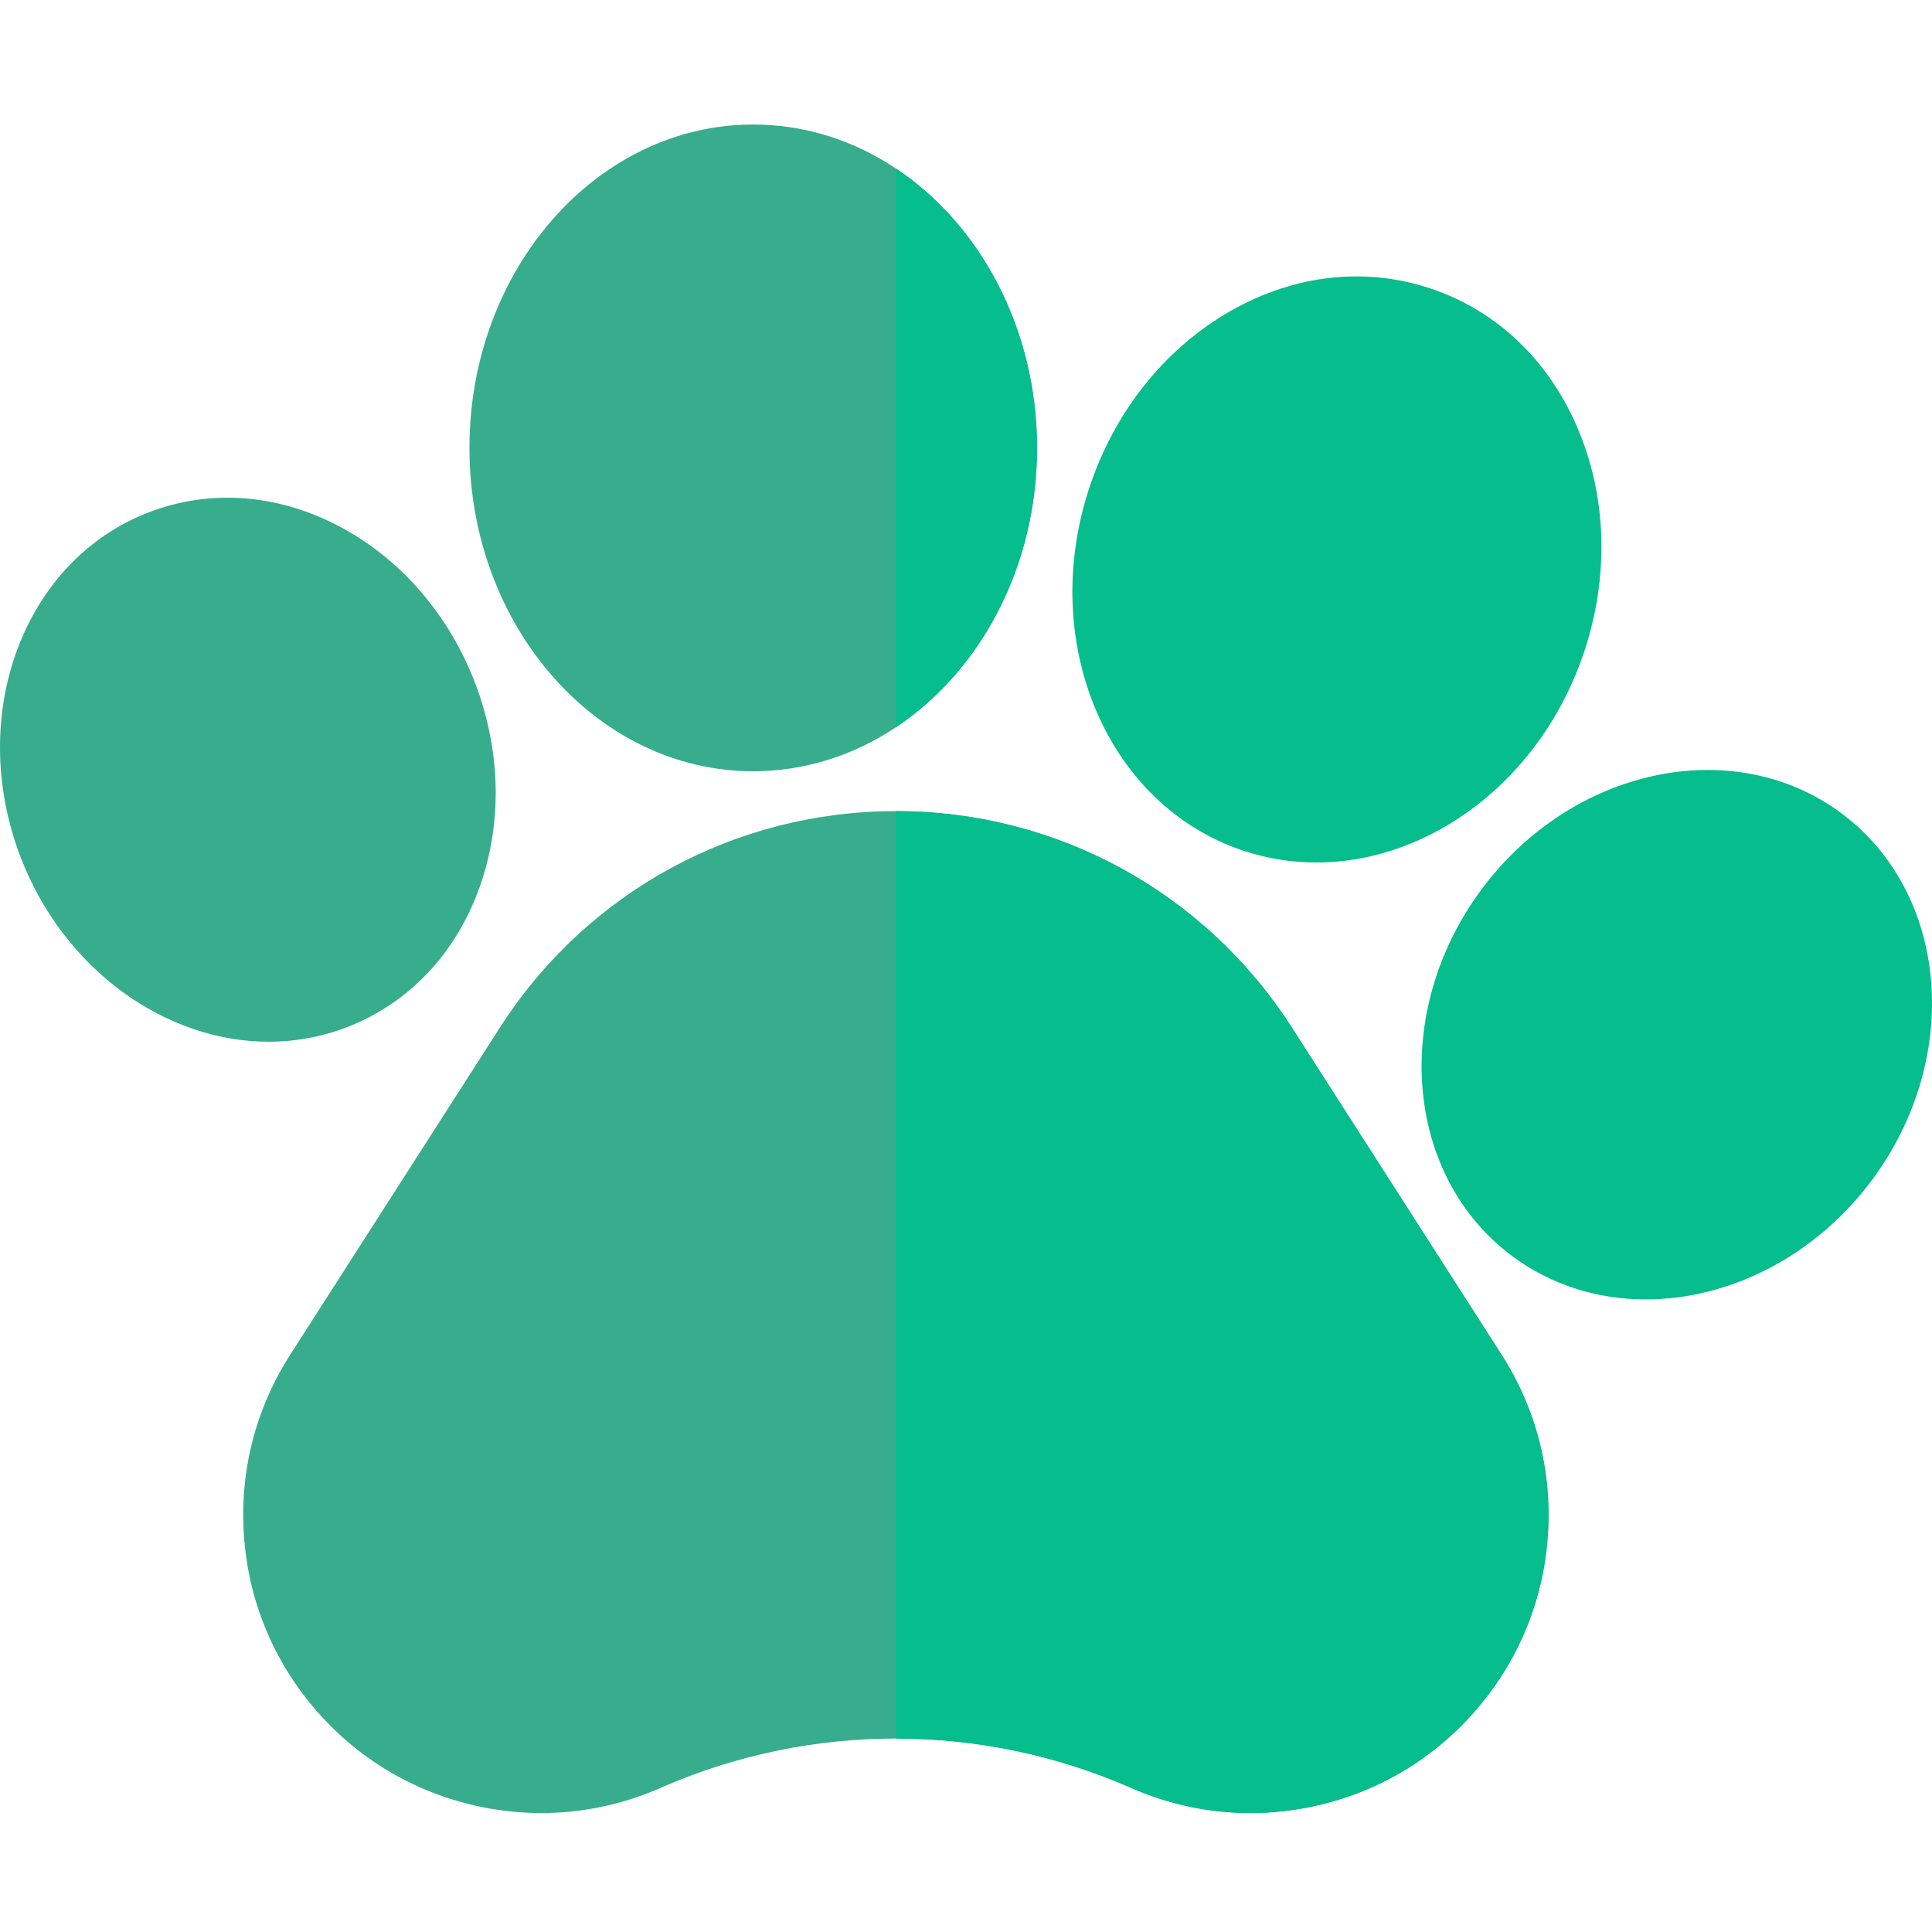 <svg height="511pt" viewBox="0 -32 511.999 511" width="511pt" xmlns="http://www.w3.org/2000/svg">
<path d="m410.188 374.465c-1.168 17.027-7.66 32.895-18.758 45.871-11.094 12.977-25.758 21.84-42.406 25.641-5.863 1.34-11.773 2-17.656 2-10.824 0-21.551-2.238-31.664-6.691-19.797-8.703-41.039-13.055-62.285-13.055-20.879 0-41.758 4.199-61.266 12.605l-1.023.449c-15.637 6.871-32.691 8.492-49.34 4.691-16.637-3.812-31.301-12.676-42.406-25.652-11.086-12.984-17.566-28.84-18.738-45.867-1.172-17.027 3.082-33.633 12.293-48l55.516-86.605c23.039-35.938 62.277-57.395 104.965-57.395s81.922 21.457 104.961 57.395l55.516 86.605c9.215 14.375 13.465 30.973 12.293 48.008zm0 0" fill="#37ad8e"/>
<path d="m91.895 239.738c16.516-6.344 29.062-19.652 35.328-37.473 5.965-16.965 5.477-36.113-1.379-53.922-6.859-17.805-19.336-32.336-35.129-40.922-16.598-9.023-34.828-10.488-51.316-4.137-33.172 12.754-48.395 53.75-33.93 91.398 11.555 29.969 38.504 48.887 65.75 48.887 6.957 0 13.934-1.234 20.676-3.832zm0 0" fill="#37ad8e"/>
<path d="m274.824 86.207c0 31.551-15.059 59.172-37.406 74.039-11.117 7.402-24.043 11.645-37.809 11.645-41.465 0-75.199-38.445-75.199-85.684 0-47.262 33.734-85.707 75.199-85.707 13.766 0 26.691 4.242 37.809 11.645 22.348 14.867 37.406 42.496 37.406 74.062zm0 0" fill="#37ad8e"/>
<g fill="#06bd8d">
<path d="m419.824 140.227c-11.246 33.824-40.719 55.844-70.961 55.844-6.473 0-12.984-1.008-19.367-3.129-36.137-12.016-54.434-55.215-40.777-96.293 6.461-19.465 19.129-35.703 35.656-45.719 17.305-10.473 36.715-12.965 54.66-7 17.949 5.973 32.004 19.578 39.586 38.324 7.254 17.906 7.684 38.496 1.203 57.973zm0 0"/><path d="m496.215 280.059c-15.258 20.598-38.094 31.801-60.043 31.801-12.598 0-24.902-3.68-35.316-11.402-28.551-21.129-32.293-64.699-8.344-97.113 23.98-32.391 66.746-41.547 95.352-20.418l.008.012c28.562 21.148 32.305 64.715 8.344 97.121zm0 0"/><path d="m237.418 160.246v-148.102c22.348 14.867 37.406 42.496 37.406 74.062 0 31.551-15.059 59.172-37.406 74.039zm0 0"/><path d="m397.895 326.457c9.215 14.375 13.465 30.973 12.293 48.008-1.168 17.027-7.66 32.895-18.758 45.871-11.094 12.977-25.758 21.84-42.406 25.641-5.863 1.34-11.773 2-17.656 2-10.824 0-21.551-2.238-31.664-6.691-19.797-8.703-41.039-13.055-62.285-13.055v-245.773c42.688 0 81.922 21.457 104.961 57.395zm0 0"/></g></svg>